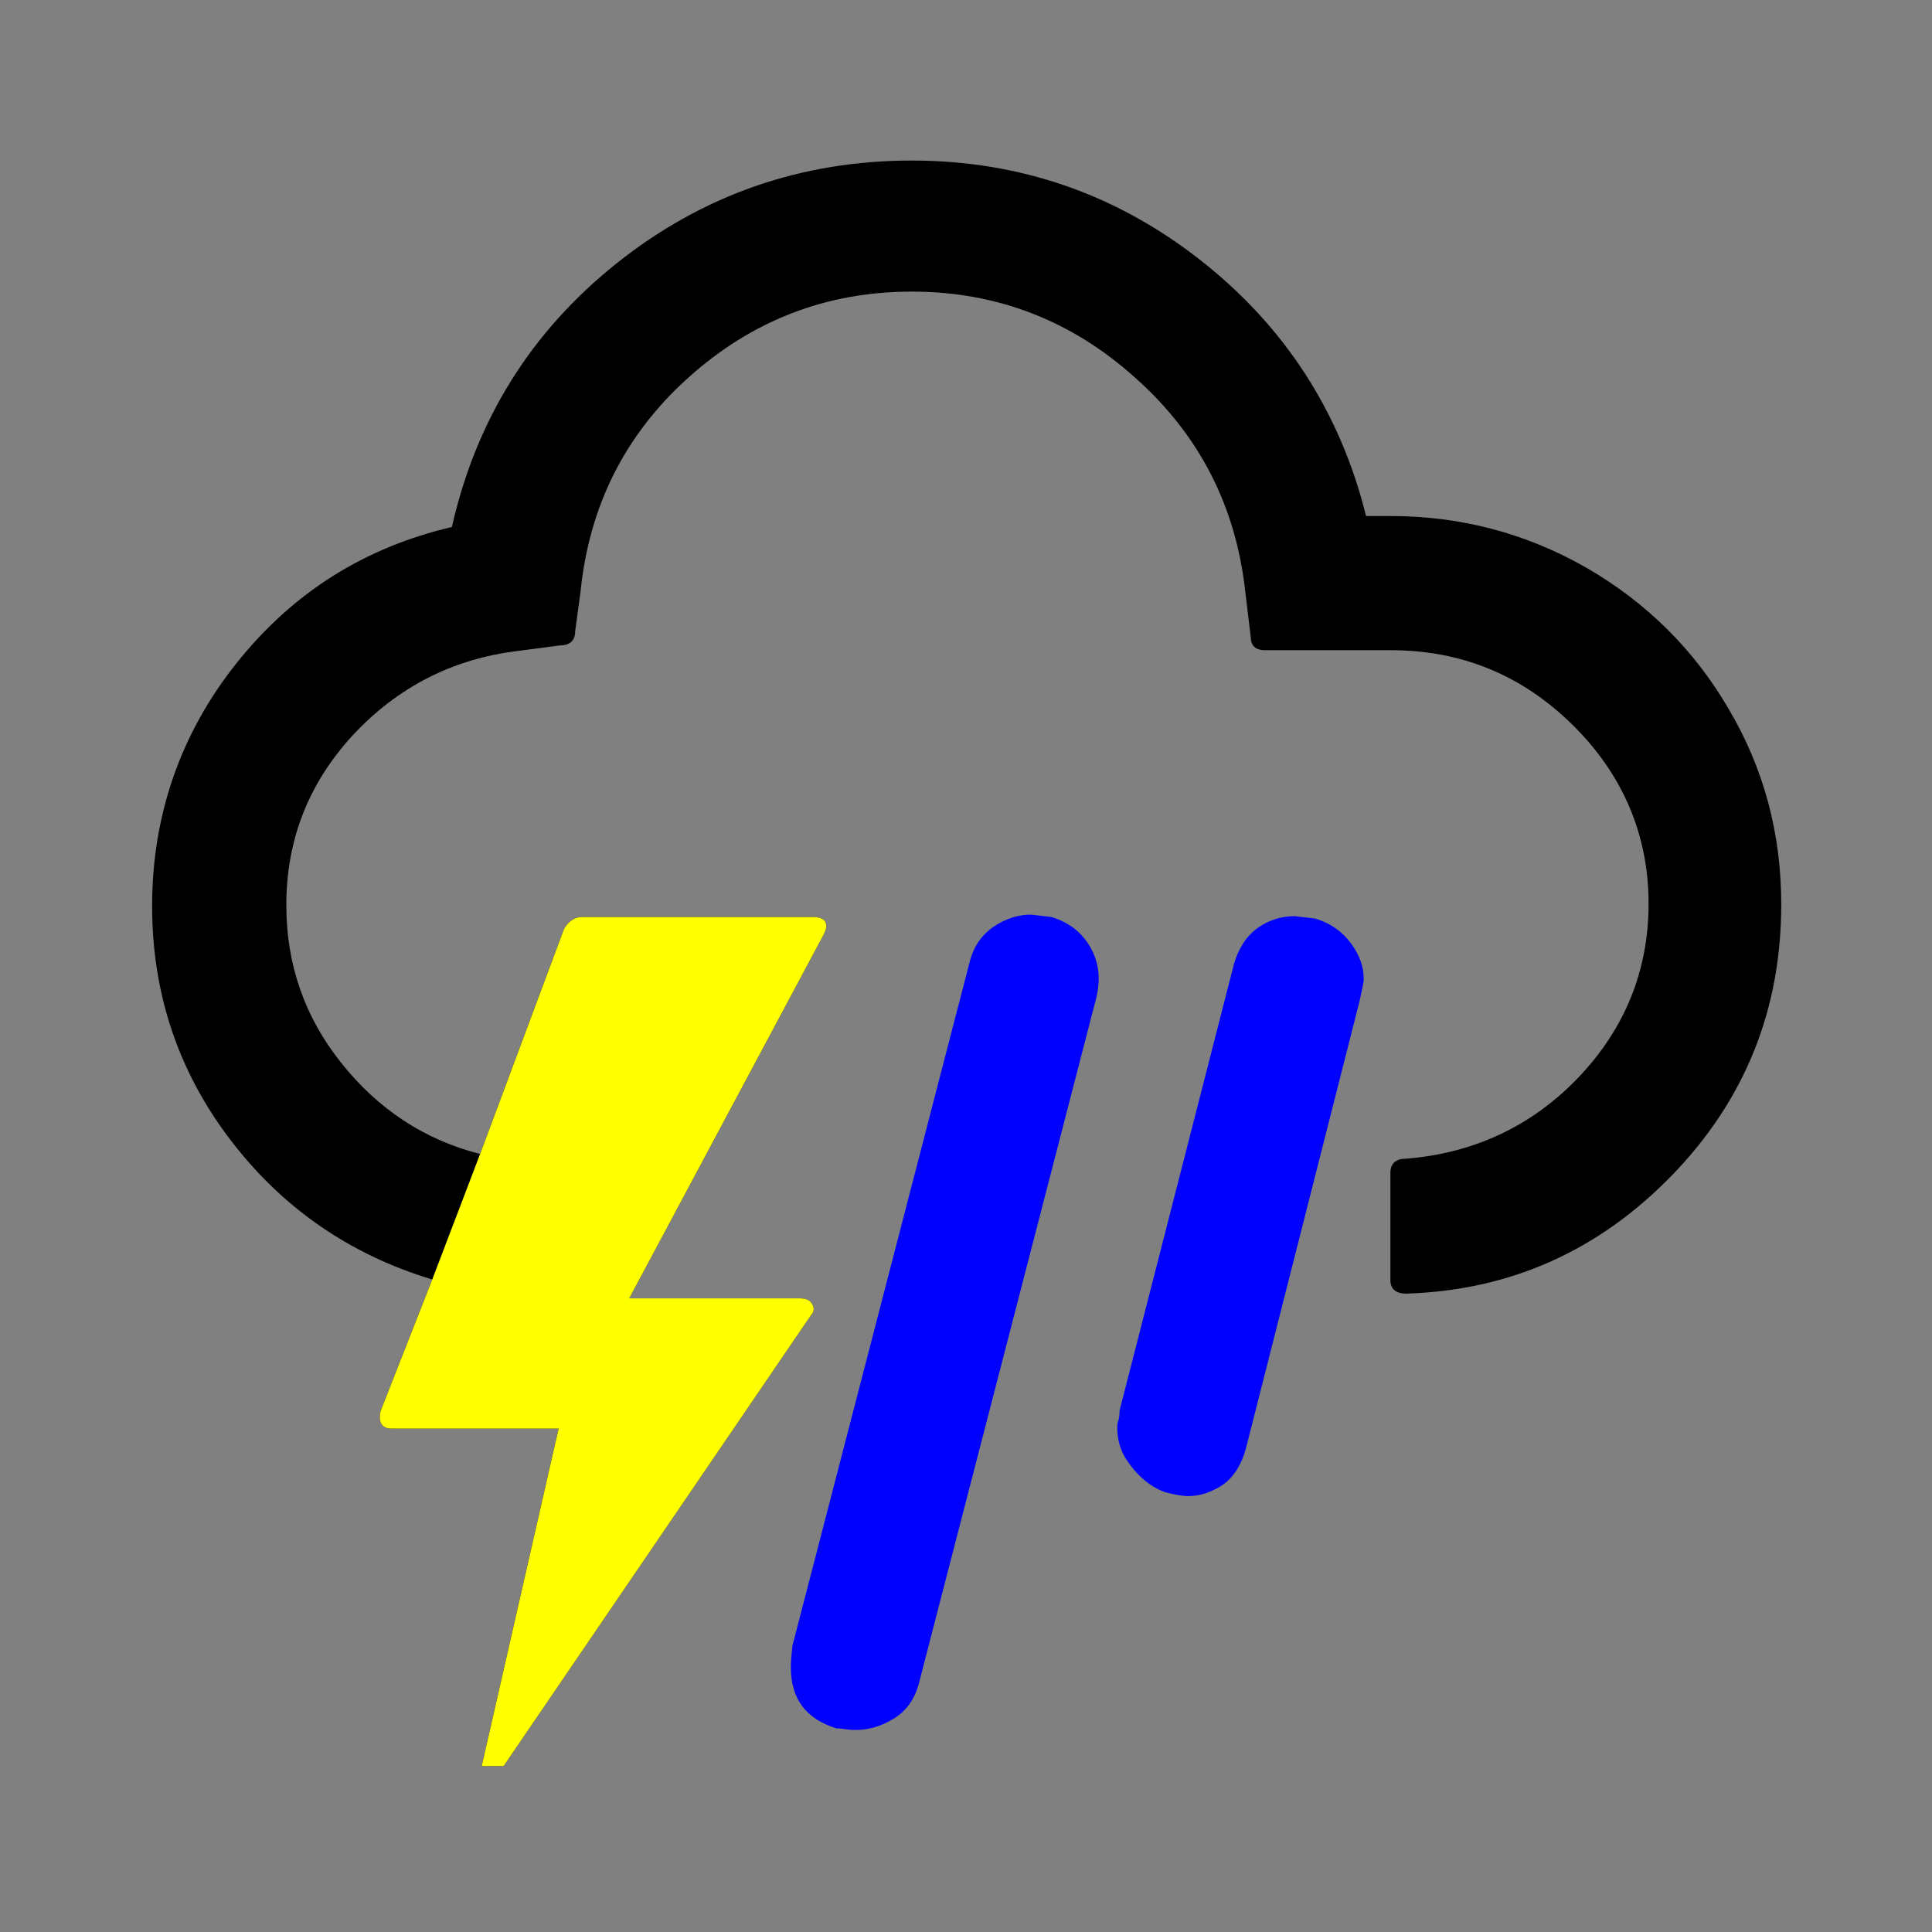 <?xml version="1.0" encoding="UTF-8" standalone="no"?>
<svg
   xmlns:dc="http://purl.org/dc/elements/1.1/"
   xmlns:cc="http://creativecommons.org/ns#"
   xmlns:rdf="http://www.w3.org/1999/02/22-rdf-syntax-ns#"
   xmlns:svg="http://www.w3.org/2000/svg"
   xmlns="http://www.w3.org/2000/svg"
   xmlns:sodipodi="http://sodipodi.sourceforge.net/DTD/sodipodi-0.dtd"
   xmlns:inkscape="http://www.inkscape.org/namespaces/inkscape"
   version="1.1"
   id="Layer_1"
   x="0px"
   y="0px"
   viewBox="0 0 30 30"
   style="enable-background:new 0 0 30 30;"
   xml:space="preserve"
   sodipodi:docname="thunderstorm.svg"
   inkscape:version="1.0.1 (3bc2e813f5, 2020-09-07)"
   inkscape:export-filename="U:\home\andrew\Programs\weatherboard\server\icons-7\thunderstorm.png"
   inkscape:export-xdpi="320"
   inkscape:export-ydpi="320"><rect x="0" y="0" width="30" height="30" fill="#808080" stroke="none"/><defs
   id="defs3727" /><sodipodi:namedview
   pagecolor="#ffffff"
   bordercolor="#666666"
   borderopacity="1"
   objecttolerance="10"
   gridtolerance="10"
   guidetolerance="10"
   inkscape:pageopacity="0"
   inkscape:pageshadow="2"
   inkscape:window-width="1440"
   inkscape:window-height="898"
   id="namedview3725"
   showgrid="false"
   inkscape:zoom="20.133333"
   inkscape:cx="8.7344149"
   inkscape:cy="16.333057"
   inkscape:current-layer="Layer_1"
   inkscape:document-rotation="0"
   inkscape:window-x="-6"
   inkscape:window-y="33"
   inkscape:window-maximized="1" />
<path
   style="stroke-width:1.218;fill:#0000ff"
   d="m 17.349,22.171 c 0,0.158 0.037,0.317 0.122,0.463 0.171,0.268 0.378,0.451 0.621,0.536 0.134,0.037 0.256,0.061 0.366,0.061 0.11,0 0.244,-0.024 0.39,-0.097 0.256,-0.11 0.426,-0.341 0.512,-0.695 l 1.755,-6.909 c 0.037,-0.171 0.061,-0.28 0.061,-0.329 0,-0.183 -0.061,-0.366 -0.195,-0.548 -0.134,-0.183 -0.317,-0.317 -0.561,-0.39 -0.207,-0.024 -0.317,-0.037 -0.317,-0.037 -0.207,0 -0.402,0.061 -0.573,0.183 -0.171,0.122 -0.292,0.305 -0.366,0.548 l -1.779,6.945 c 0,0.024 0,0.061 -0.012,0.134 -0.024,0.061 -0.024,0.097 -0.024,0.134 z"
   id="path835" /><path
   style="stroke-width:1.218;fill:#0000ff"
   d="m 12.281,25.9 c 0,0.475 0.232,0.792 0.707,0.938 0.012,0 0.061,0 0.134,0.012 0.073,0.012 0.134,0.012 0.171,0.012 0.207,0 0.402,-0.061 0.597,-0.183 0.195,-0.122 0.329,-0.317 0.39,-0.585 L 17.02,15.506 c 0.073,-0.292 0.049,-0.548 -0.085,-0.792 -0.134,-0.232 -0.329,-0.39 -0.609,-0.475 -0.207,-0.024 -0.317,-0.037 -0.317,-0.037 -0.195,0 -0.39,0.061 -0.573,0.183 -0.183,0.122 -0.317,0.305 -0.378,0.548 l -2.754,10.625 c -0.012,0.122 -0.024,0.232 -0.024,0.341 z"
   id="path833" /><path
   style="stroke-width:1.218"
   d="m 2.362,14.068 c 0,1.353 0.402,2.559 1.206,3.619 0.804,1.06 1.852,1.791 3.144,2.181 l -0.804,2.047 c -0.037,0.171 0.024,0.268 0.171,0.268 H 8.674 L 7.48,27.423 H 7.821 L 12.597,20.417 c 0.049,-0.049 0.049,-0.11 0.012,-0.171 -0.037,-0.061 -0.097,-0.085 -0.183,-0.085 H 9.771 l 3.022,-5.654 c 0.085,-0.171 0.024,-0.268 -0.171,-0.268 H 9.039 c -0.11,0 -0.207,0.061 -0.28,0.183 L 7.455,17.919 C 6.59,17.699 5.871,17.224 5.299,16.505 4.726,15.786 4.446,14.97 4.446,14.056 c 0,-1.011 0.341,-1.889 1.036,-2.644 0.695,-0.743 1.547,-1.182 2.559,-1.304 l 0.646,-0.085 c 0.158,0 0.244,-0.073 0.244,-0.219 L 9.015,9.182 C 9.149,7.866 9.697,6.757 10.684,5.868 c 0.987,-0.889 2.145,-1.34 3.473,-1.34 1.328,0 2.486,0.451 3.473,1.34 0.999,0.889 1.56,1.998 1.706,3.314 l 0.085,0.707 c 0,0.134 0.073,0.207 0.219,0.207 h 1.95 c 1.109,0 2.047,0.39 2.827,1.158 0.78,0.768 1.182,1.706 1.182,2.778 0,1.036 -0.366,1.937 -1.084,2.693 -0.719,0.755 -1.621,1.182 -2.681,1.267 -0.158,0 -0.244,0.073 -0.244,0.219 v 1.669 c 0,0.134 0.085,0.207 0.244,0.207 1.621,-0.049 2.997,-0.67 4.131,-1.84 1.133,-1.17 1.694,-2.571 1.694,-4.204 0,-1.097 -0.268,-2.108 -0.816,-3.034 C 26.305,10.084 25.562,9.353 24.636,8.817 23.698,8.281 22.686,8.013 21.59,8.013 h -0.378 C 20.81,6.392 19.945,5.064 18.641,4.04 17.337,3.017 15.839,2.493 14.157,2.493 c -1.718,0 -3.253,0.536 -4.582,1.596 C 8.247,5.149 7.394,6.514 7.017,8.183 5.664,8.5 4.555,9.194 3.678,10.291 2.801,11.388 2.362,12.667 2.362,14.068 Z"
   id="path3722" />
<path
   inkscape:connector-curvature="0"
   d="m 6.712,19.868 -0.804,2.047 c -0.037,0.171 0.024,0.268 0.171,0.268 H 8.674 L 7.48,27.423 H 7.821 L 12.597,20.417 c 0.049,-0.049 0.049,-0.11 0.012,-0.171 -0.037,-0.061 -0.097,-0.085 -0.183,-0.085 H 9.771 l 3.022,-5.654 c 0.085,-0.171 0.024,-0.268 -0.171,-0.268 H 9.039 c -0.11,0 -0.207,0.061 -0.28,0.183 l -1.304,3.497 z"
   id="path3722-5"
   style="fill:#ffff00;stroke-width:1.218"
   sodipodi:nodetypes="ccsccccssccssccc" /></svg>

